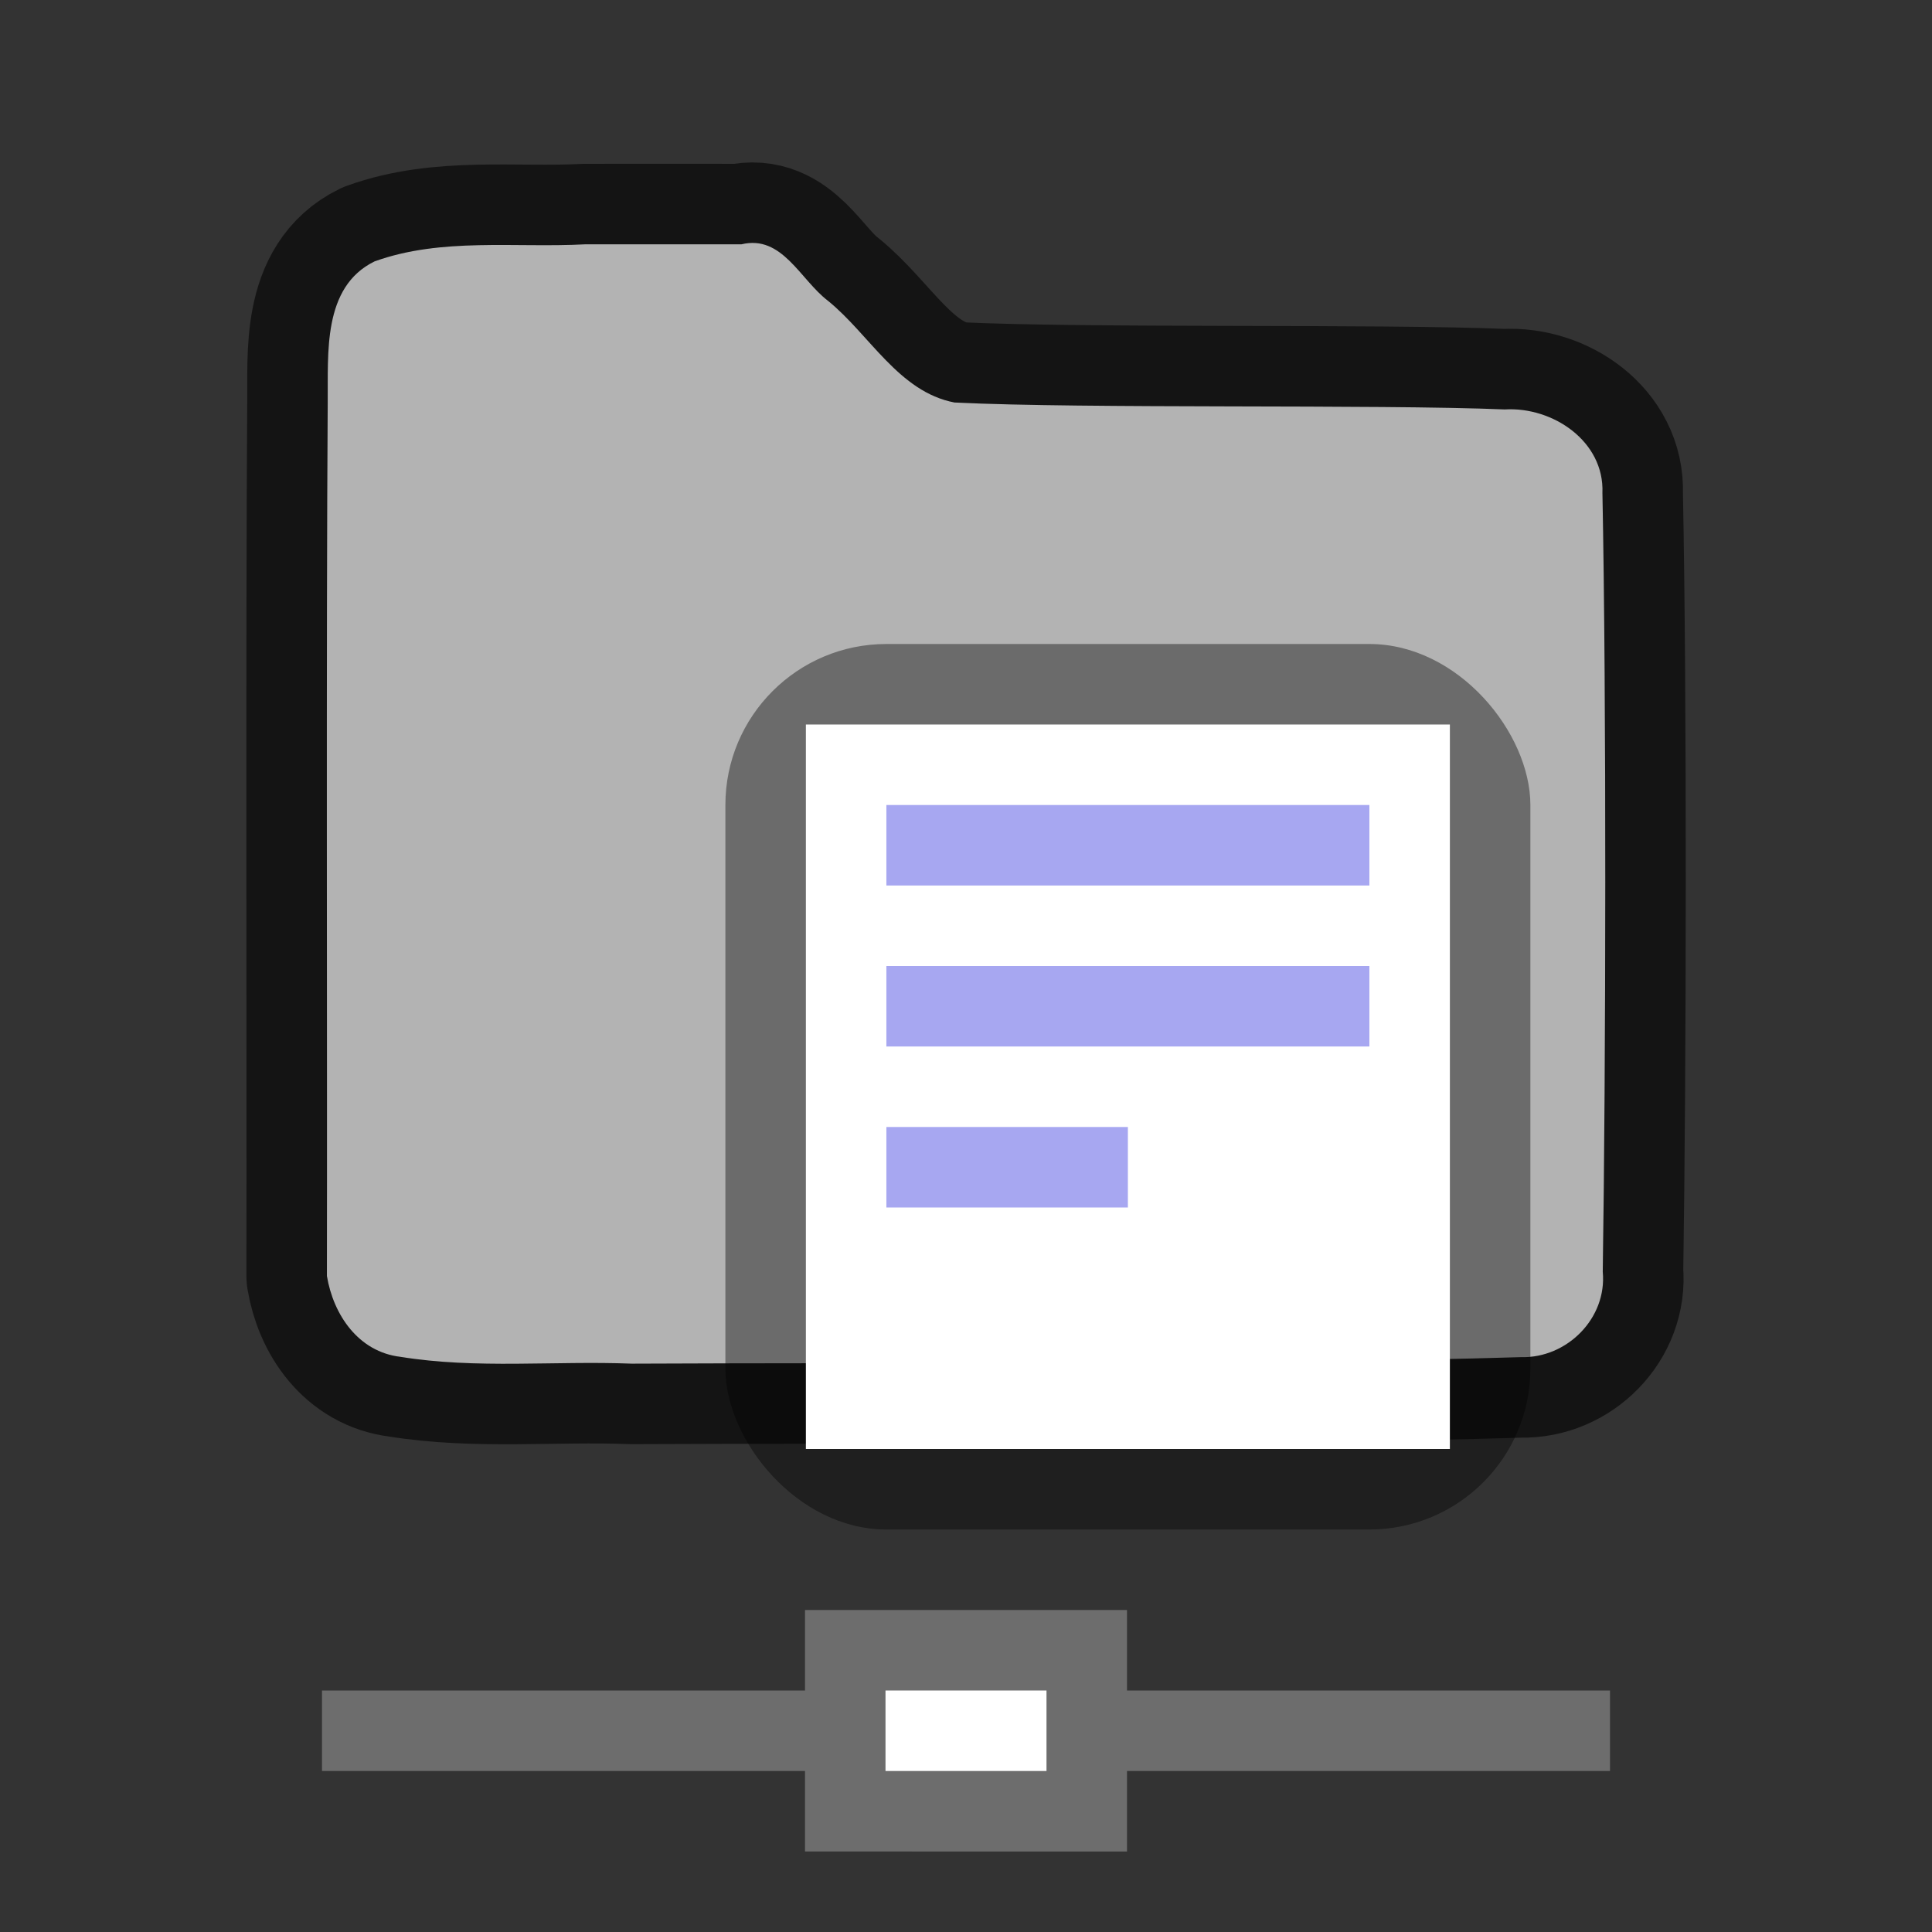 <?xml version="1.0" encoding="UTF-8" standalone="no"?>
<svg
   xmlns:dc="http://purl.org/dc/elements/1.1/"
   xmlns:cc="http://creativecommons.org/ns#"
   xmlns:rdf="http://www.w3.org/1999/02/22-rdf-syntax-ns#"
   xmlns:svg="http://www.w3.org/2000/svg"
   xmlns="http://www.w3.org/2000/svg"
   xmlns:sodipodi="http://sodipodi.sourceforge.net/DTD/sodipodi-0.dtd"
   xmlns:inkscape="http://www.inkscape.org/namespaces/inkscape"
   sodipodi:docname="lc_openremote.svg"
   id="svg4"
   version="1.1"
   width="24"
   height="24"
   inkscape:export-filename="/home/jupiter007/Libreoffice yaru theme fullcolor/build/cmd/lc_openremote.png"
   inkscape:export-xdpi="96"
   inkscape:export-ydpi="96"
   inkscape:version="0.92.4 (5da689c313, 2019-01-14)">
  <rect width="100%" height="100%" fill="#333333" stroke="none"/>
  <defs
     id="defs8" />
  <sodipodi:namedview
     pagecolor="#ffffff"
     bordercolor="#666666"
     borderopacity="1"
     objecttolerance="10"
     gridtolerance="10"
     guidetolerance="10"
     inkscape:pageopacity="0"
     inkscape:pageshadow="2"
     inkscape:window-width="1920"
     inkscape:window-height="1011"
     id="namedview6"
     showgrid="true"
     inkscape:snap-to-guides="true"
     inkscape:snap-grids="true"
     inkscape:snap-page="true"
     inkscape:snap-bbox="false"
     inkscape:snap-global="true"
     inkscape:zoom="32"
     inkscape:cx="11.221392"
     inkscape:cy="5.326683"
     inkscape:window-x="0"
     inkscape:window-y="32"
     inkscape:window-maximized="1"
     inkscape:current-layer="svg4"
     showguides="false">
    <sodipodi:guide
       id="guide834"
       inkscape:locked="false"
       orientation="0,18"
       position="0,0" />
    <sodipodi:guide
       id="guide836"
       inkscape:locked="false"
       orientation="-18,0"
       position="24,20" />
    <sodipodi:guide
       id="guide838"
       inkscape:locked="false"
       orientation="0,-18"
       position="4.339,24" />
    <sodipodi:guide
       id="guide840"
       inkscape:locked="false"
       orientation="18,0"
       position="0,18" />
    <inkscape:grid
       id="grid842"
       type="xygrid" />
    <sodipodi:guide
       id="guide824"
       position="12.0,0"
       orientation="1,0"
       inkscape:locked="false" />
    <sodipodi:guide
       id="guide826"
       position="0,12.0"
       orientation="0,1"
       inkscape:locked="false" />
  </sodipodi:namedview>
  <path
     style="opacity:1;fill:#6d6d6d;fill-opacity:1;fill-rule:nonzero;stroke:none;stroke-width:1.1;stroke-linecap:butt;stroke-linejoin:round;stroke-miterlimit:4;stroke-dasharray:none;stroke-dashoffset:0;stroke-opacity:1"
     d="m 4,21 h 6 v -1 h 4 v 1 h 6 v 0 1 0 h -6 v 1 H 10 V 22 H 4 v 0 z"
     id="rect842"
     inkscape:connector-curvature="0"
     sodipodi:nodetypes="cccccccccccccccc" />
  <rect
     style="opacity:1;fill:#ffffff;fill-opacity:1;fill-rule:nonzero;stroke:none;stroke-width:1.1;stroke-linecap:butt;stroke-linejoin:round;stroke-miterlimit:4;stroke-dasharray:none;stroke-dashoffset:0;stroke-opacity:1"
     id="rect845"
     width="2"
     height="1"
     x="11"
     y="21"
     ry="4.5e-08" />
  <g
     id="g838"
     transform="translate(1,-1)">
    <path
       sodipodi:nodetypes="ccccccccccccccc"
       inkscape:connector-curvature="0"
       id="path2064"
       d="M 6.267,4.035 C 5.399,4.081 4.485,3.947 3.653,4.247 3.002,4.565 3.078,5.396 3.071,6.003 c -0.02,2.949 -0.005,7.898 -0.01,10.848 0.08,0.482 0.391,0.942 0.912,1.004 0.951,0.154 1.911,0.047 2.875,0.085 3.017,-0.015 8.037,0.012 11.047,-0.081 0.571,0.015 1.07,-0.484 1.015,-1.061 0.039,-2.557 0.046,-7.117 -0.004,-9.674 0.026,-0.642 -0.617,-1.074 -1.214,-1.038 -1.597,-0.066 -5.22,-0.006 -6.835,-0.086 C 10.165,5.868 9.803,5.156 9.286,4.737 8.94,4.474 8.717,3.912 8.21,4.035 7.562,4.035 6.915,4.034 6.267,4.035 Z"
       style="opacity:0.6;vector-effect:none;fill:#000000;fill-opacity:1;stroke:#000000;stroke-width:2;stroke-linecap:round;stroke-linejoin:round;stroke-miterlimit:4;stroke-dasharray:none;stroke-dashoffset:0;stroke-opacity:1" />
    <path
       sodipodi:nodetypes="ccccccccccccccc"
       inkscape:connector-curvature="0"
       id="path2064-7"
       d="M 6.267,4.035 C 5.399,4.081 4.485,3.947 3.653,4.247 3.002,4.565 3.078,5.396 3.071,6.003 c -0.02,2.949 -0.005,7.898 -0.01,10.848 0.08,0.482 0.391,0.942 0.912,1.004 0.951,0.154 1.911,0.047 2.875,0.085 3.017,-0.015 8.037,0.012 11.047,-0.081 0.571,0.015 1.07,-0.484 1.015,-1.061 0.039,-2.557 0.046,-7.117 -0.004,-9.674 0.026,-0.642 -0.617,-1.074 -1.214,-1.038 -1.597,-0.066 -5.22,-0.006 -6.835,-0.086 C 10.165,5.868 9.803,5.156 9.286,4.737 8.94,4.474 8.717,3.912 8.21,4.035 7.562,4.035 6.915,4.034 6.267,4.035 Z"
       style="opacity:1;vector-effect:none;fill:#b3b3b3;fill-opacity:1;stroke:none;stroke-width:0.125;stroke-linecap:round;stroke-linejoin:round;stroke-miterlimit:4;stroke-dasharray:none;stroke-dashoffset:0;stroke-opacity:1" />
    <rect
       rx="2"
       ry="2"
       y="9"
       x="8.011"
       height="11"
       width="10"
       id="rect2081"
       style="opacity:0.4;vector-effect:none;fill:#000000;fill-opacity:1;stroke:none;stroke-width:2;stroke-linecap:round;stroke-linejoin:round;stroke-miterlimit:4;stroke-dasharray:none;stroke-dashoffset:0;stroke-opacity:1" />
    <rect
       ry="1"
       rx="0"
       y="10"
       x="9.011"
       height="9"
       width="8"
       id="rect2085"
       style="opacity:1;vector-effect:none;fill:#ffffff;fill-opacity:1;stroke:none;stroke-width:2;stroke-linecap:round;stroke-linejoin:round;stroke-miterlimit:4;stroke-dasharray:none;stroke-dashoffset:0;stroke-opacity:1" />
    <rect
       y="11"
       x="10.011"
       height="1"
       width="6"
       id="rect2098"
       style="opacity:1;vector-effect:none;fill:#a7a7f1;fill-opacity:1;stroke:none;stroke-width:2;stroke-linecap:round;stroke-linejoin:round;stroke-miterlimit:4;stroke-dasharray:none;stroke-dashoffset:0;stroke-opacity:1" />
    <rect
       y="13"
       x="10.011"
       height="1"
       width="6"
       id="rect2100"
       style="opacity:1;vector-effect:none;fill:#a7a7f1;fill-opacity:1;stroke:none;stroke-width:2;stroke-linecap:round;stroke-linejoin:round;stroke-miterlimit:4;stroke-dasharray:none;stroke-dashoffset:0;stroke-opacity:1" />
    <rect
       y="15"
       x="10.011"
       height="1"
       width="3"
       id="rect2102"
       style="opacity:1;vector-effect:none;fill:#a7a7f1;fill-opacity:1;stroke:none;stroke-width:2;stroke-linecap:round;stroke-linejoin:round;stroke-miterlimit:4;stroke-dasharray:none;stroke-dashoffset:0;stroke-opacity:1" />
  </g>
</svg>
